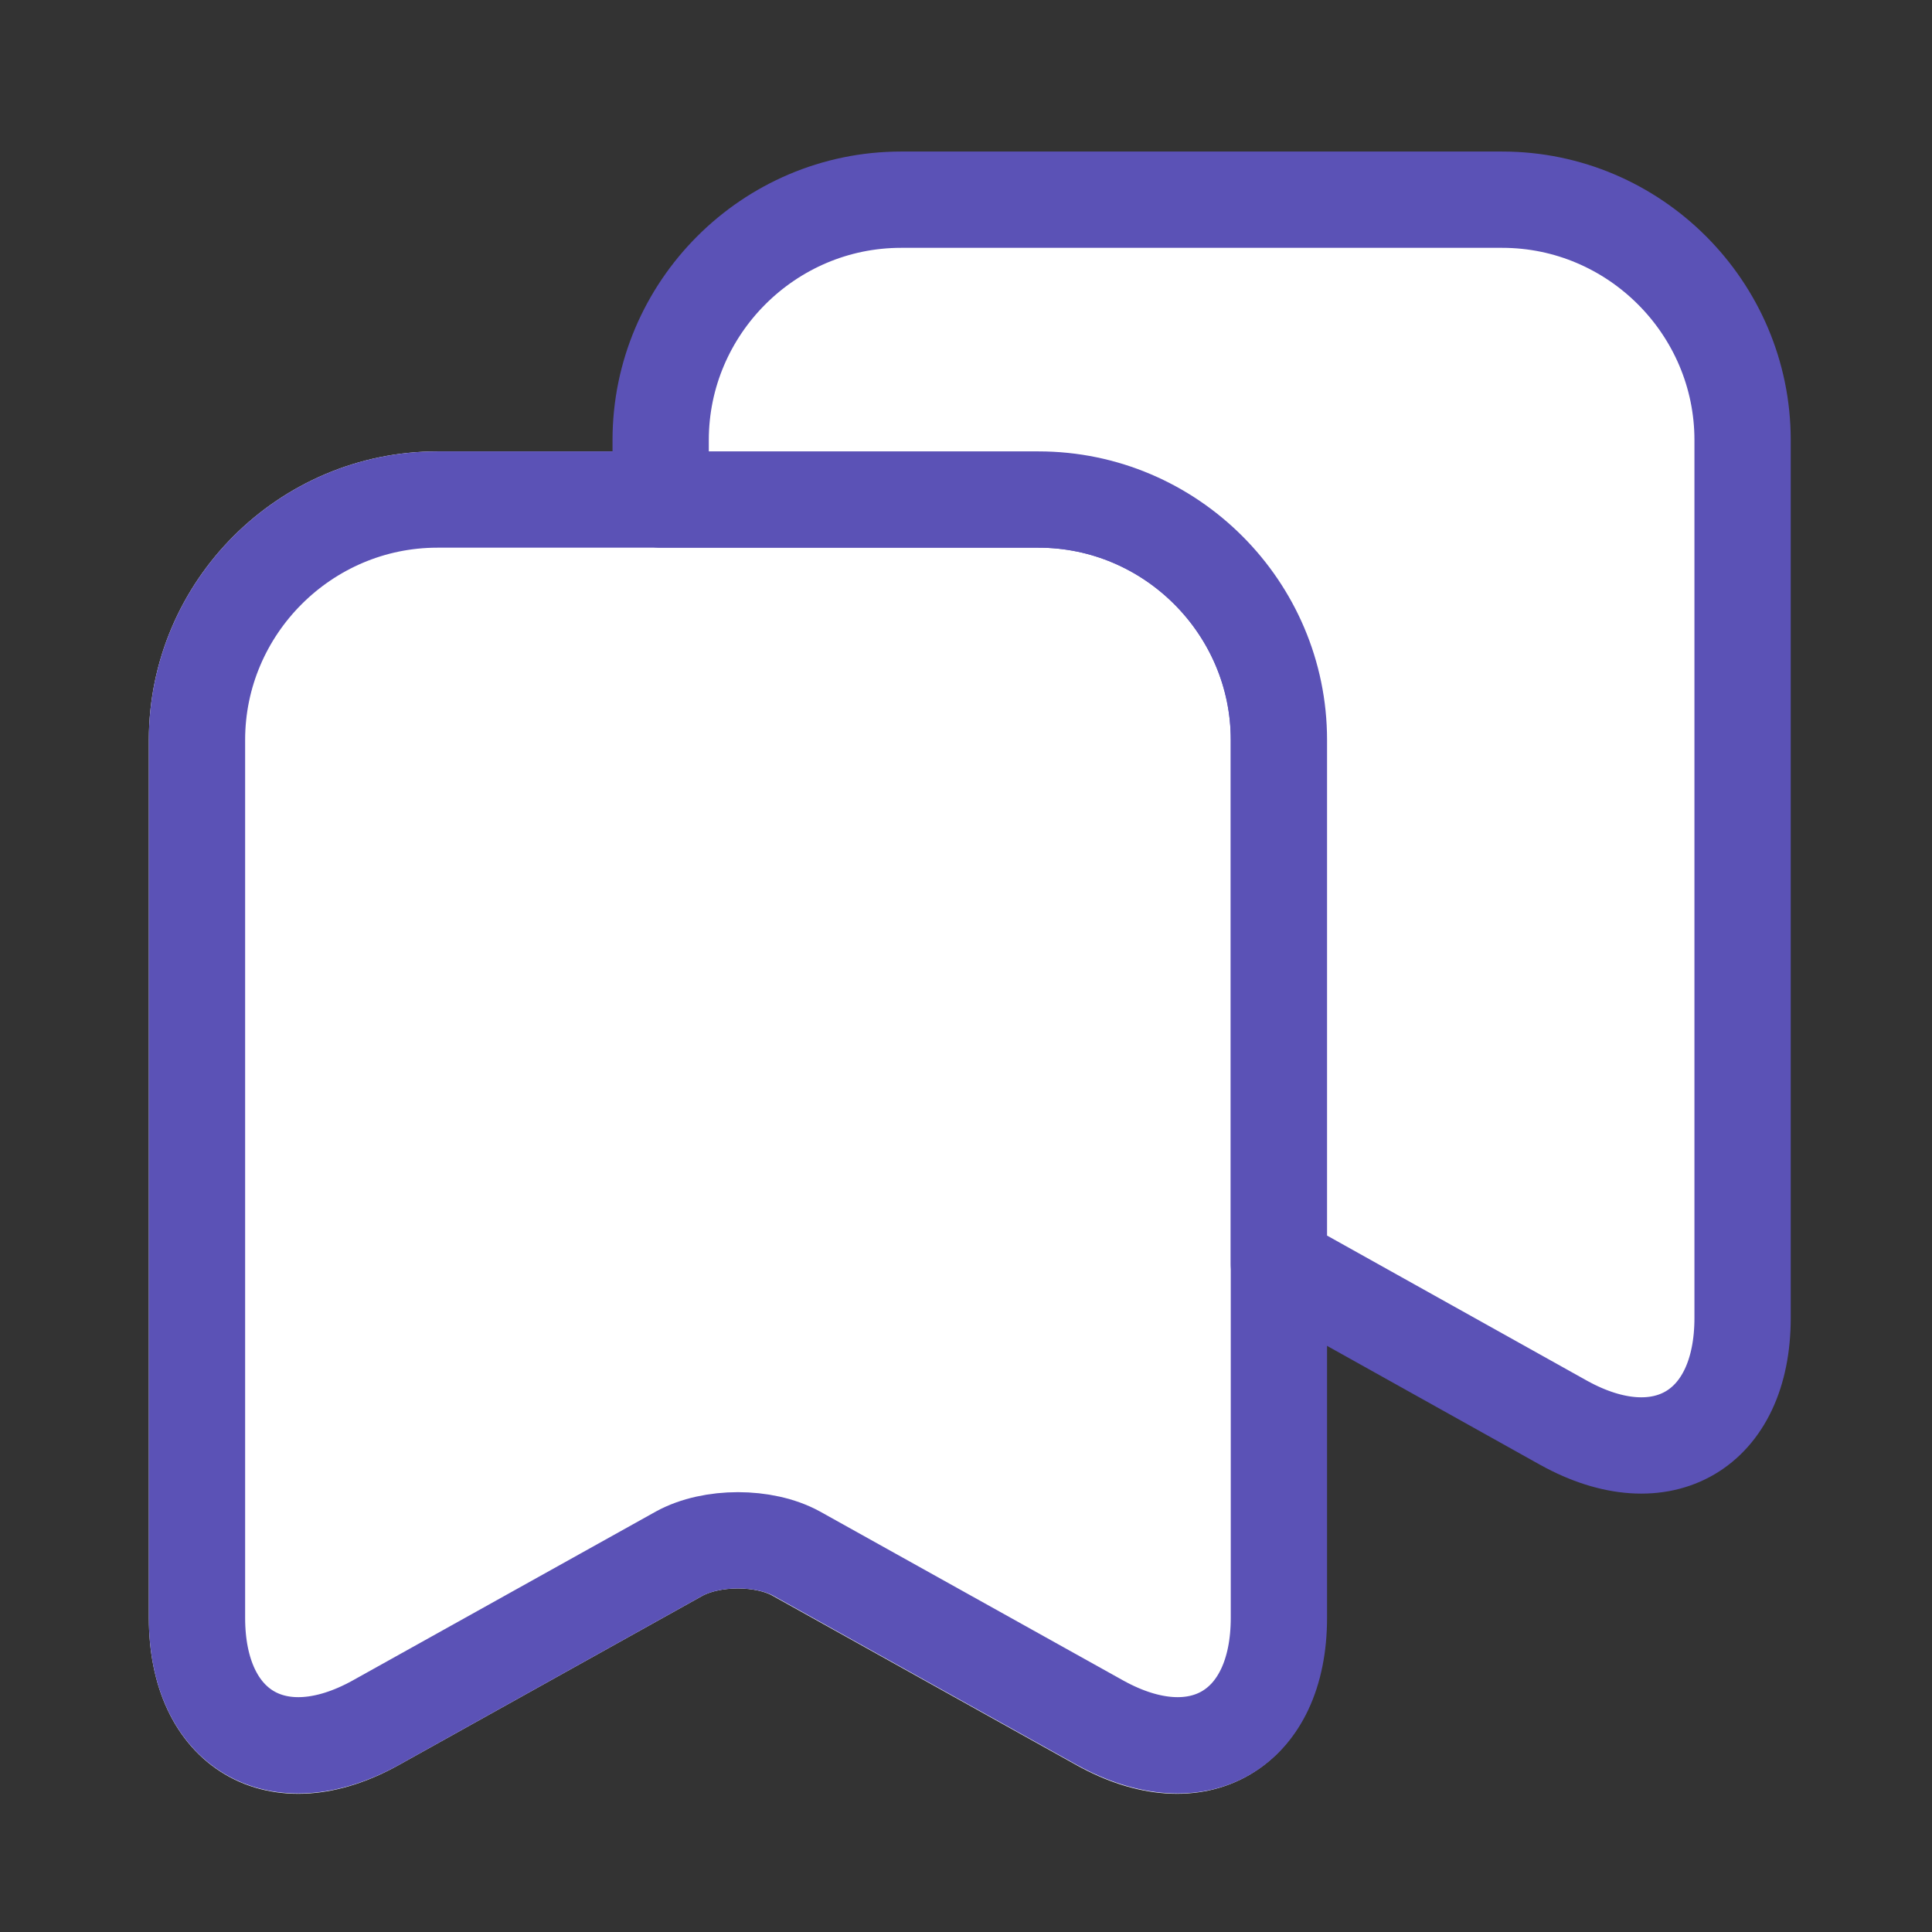 <svg width="25" height="25" viewBox="0 0 25 25" fill="none" xmlns="http://www.w3.org/2000/svg">
<rect x="0" y="0" width="25" height="25" fill="#333333" stroke="none"/>
<path d="M13.439 6.464H5.659C3.949 6.464 2.549 7.864 2.549 9.574V20.934C2.549 22.384 3.589 23.004 4.859 22.294L8.789 20.104C9.209 19.874 9.889 19.874 10.299 20.104L14.229 22.294C15.499 23.004 16.539 22.384 16.539 20.934V9.574C16.549 7.864 15.149 6.464 13.439 6.464Z" fill="white" stroke="white" stroke-width="1.246" stroke-linecap="round" stroke-linejoin="round"/>
<path d="M16.549 9.574V20.934C16.549 22.384 15.509 22.994 14.239 22.294L10.309 20.104C9.889 19.874 9.209 19.874 8.789 20.104L4.859 22.294C3.589 22.994 2.549 22.384 2.549 20.934V9.574C2.549 7.864 3.949 6.464 5.659 6.464H13.439C15.149 6.464 16.549 7.864 16.549 9.574Z" fill="white" stroke="#5B52B6" stroke-width="1.246" stroke-linecap="round" stroke-linejoin="round"/>
<path d="M22.549 5.694V17.054C22.549 18.504 21.509 19.114 20.239 18.414L16.549 16.354V9.574C16.549 7.864 15.149 6.464 13.439 6.464H8.549V5.694C8.549 3.984 9.949 2.584 11.659 2.584H19.439C21.149 2.584 22.549 3.984 22.549 5.694Z" fill="white" stroke="#5B52B6" stroke-width="1.246" stroke-linecap="round" stroke-linejoin="round"/>
</svg>
